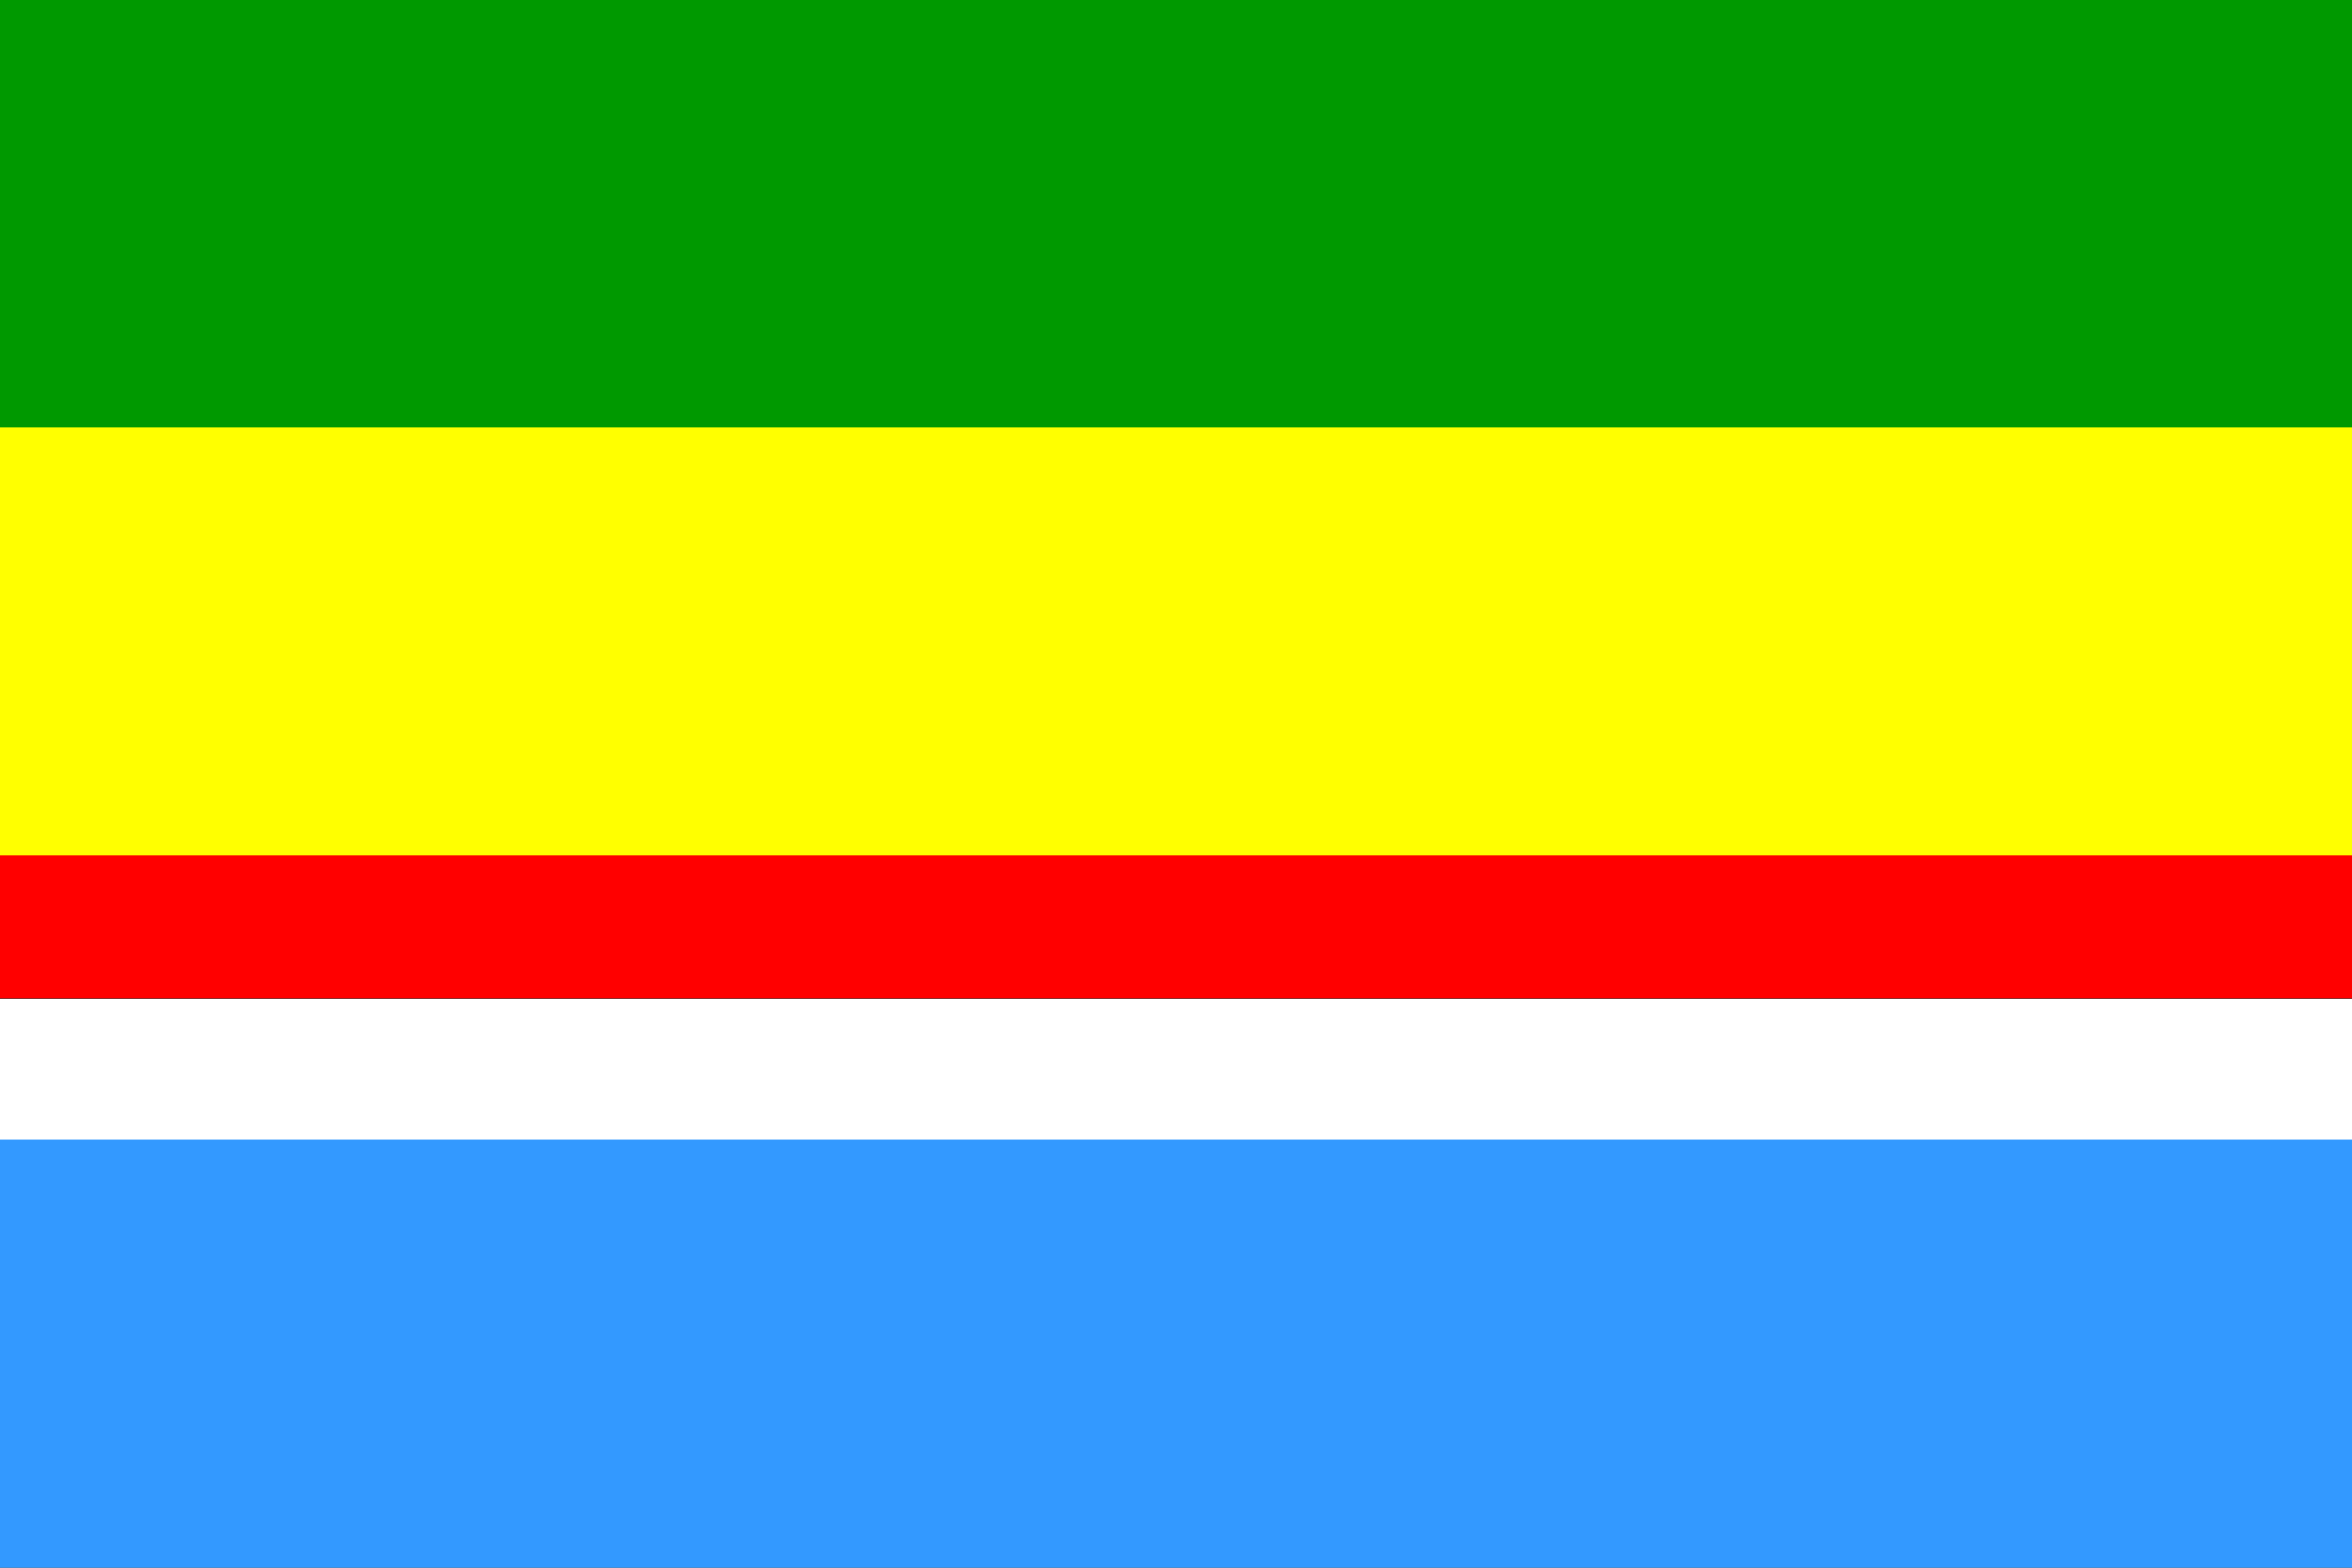 <?xml version="1.0" encoding="utf-8"?>
<!-- Generator: Adobe Illustrator 26.0.3, SVG Export Plug-In . SVG Version: 6.00 Build 0)  -->
<svg version="1.1" id="Layer_1" xmlns="http://www.w3.org/2000/svg" xmlns:xlink="http://www.w3.org/1999/xlink" x="0px" y="0px"
	 viewBox="0 0 1638 1092" style="enable-background:new 0 0 1638 1092;" xml:space="preserve">
<rect x="0" y="0" width="1638" height="1092" fill="#333333" stroke="none"/>
<style type="text/css">
	.st0{fill:#009900;}
	.st1{fill:#FFFF00;}
	.st2{fill:#3399FF;}
	.st3{fill:#FFFFFF;}
	.st4{fill:#FF0000;}
</style>
<rect class="st0" width="1638" height="338"/>
<rect y="297.7" class="st1" width="1638" height="324.3"/>
<rect y="761.5" class="st2" width="1638" height="330.5"/>
<rect y="695.8" class="st3" width="1638" height="98"/>
<rect y="595.8" class="st4" width="1638" height="99.6"/>
</svg>
